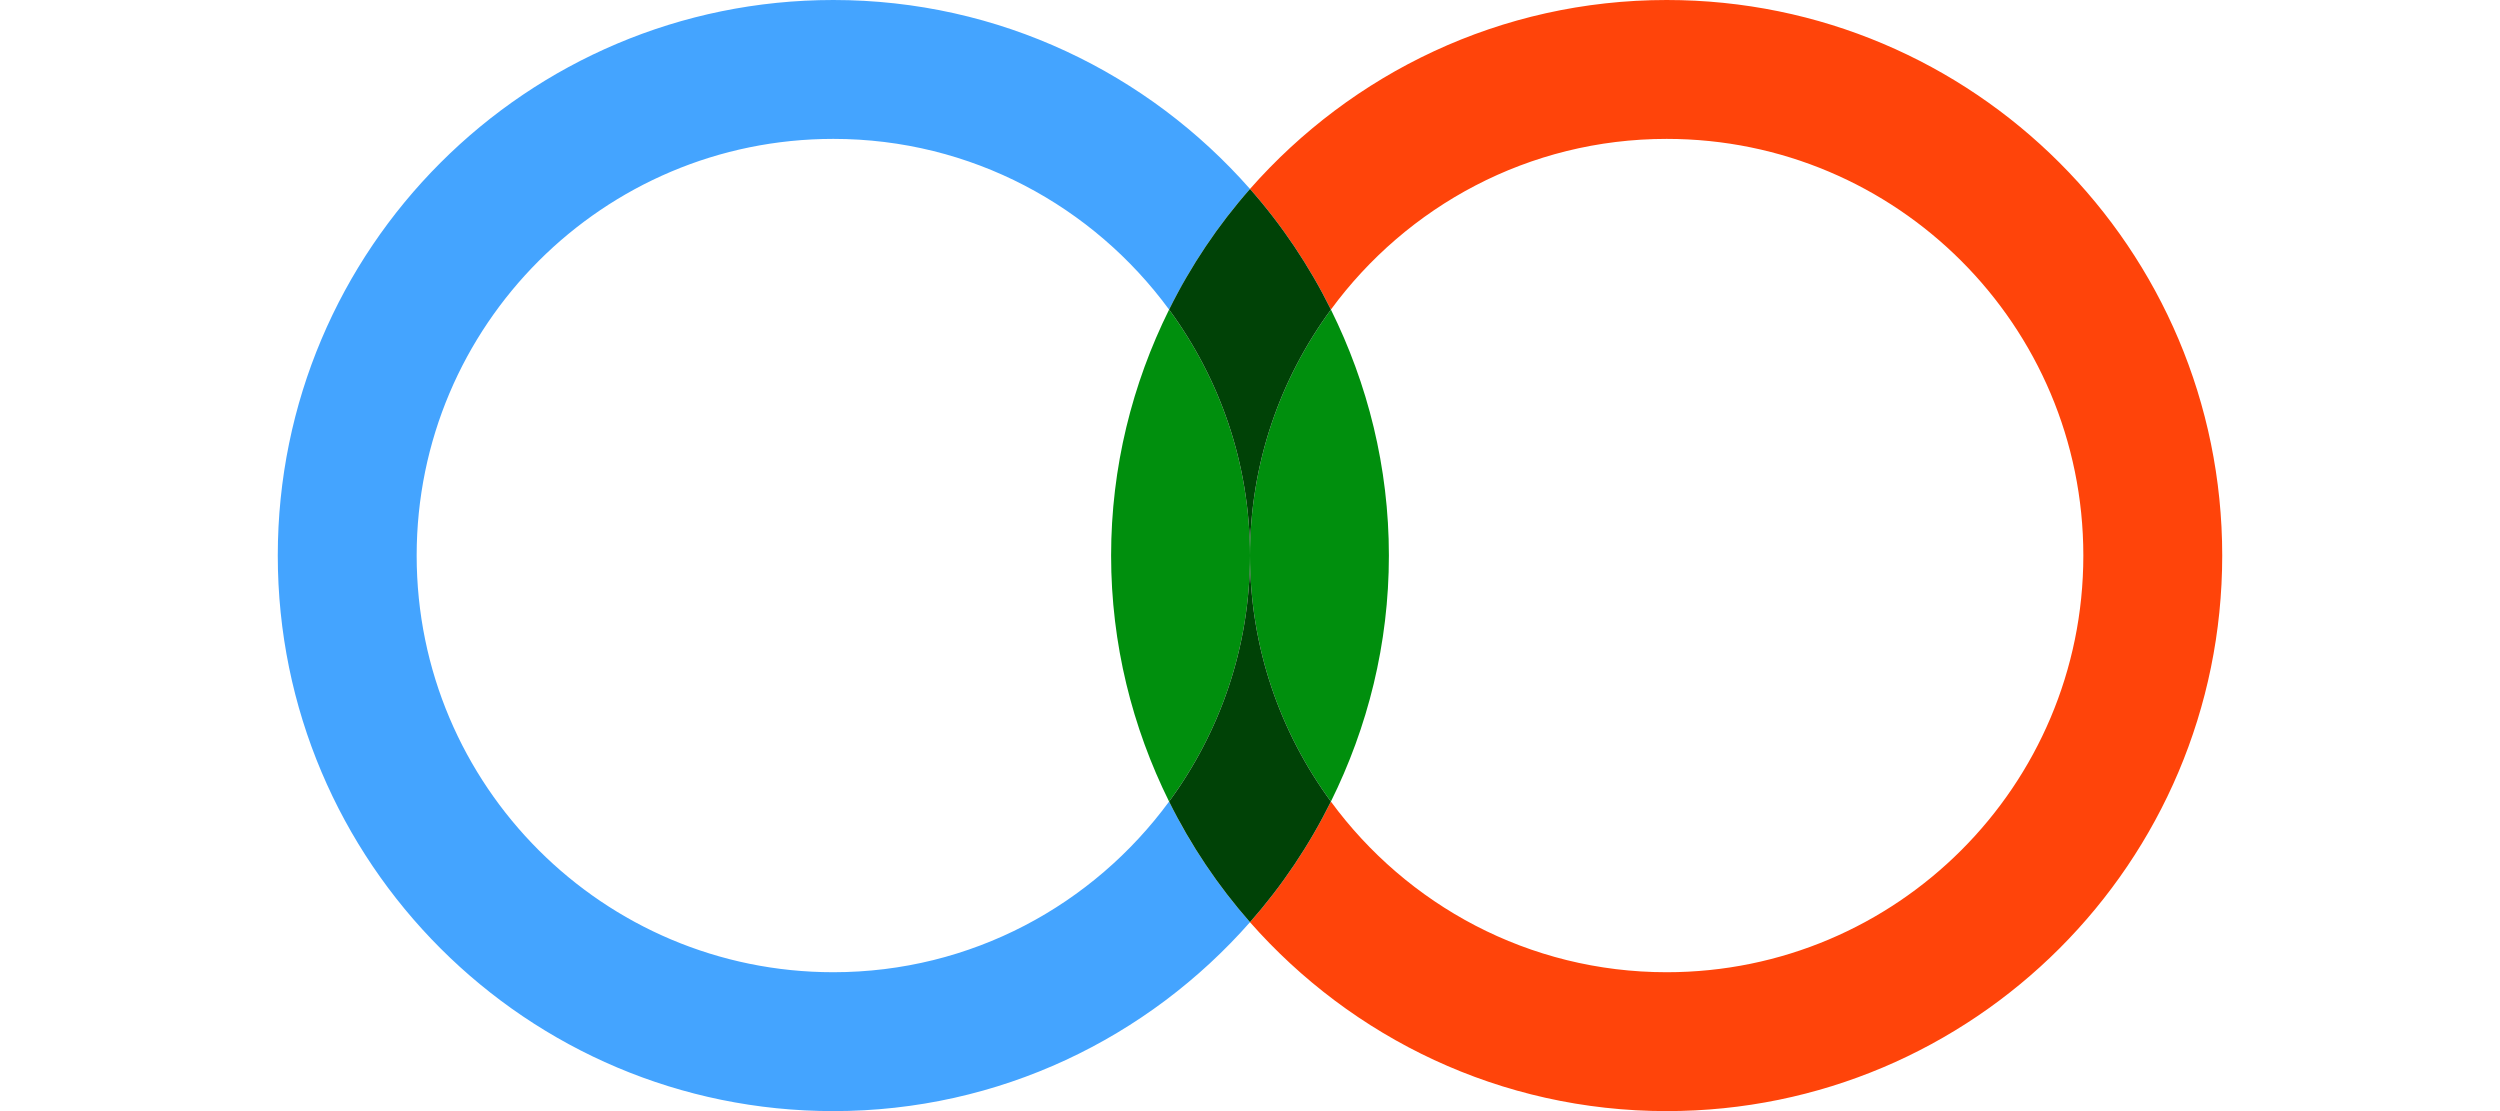 <?xml version="1.0" encoding="utf-8"?>
<!-- Generator: Adobe Illustrator 16.0.4, SVG Export Plug-In . SVG Version: 6.00 Build 0)  -->
<!DOCTYPE svg PUBLIC "-//W3C//DTD SVG 1.1//EN" "http://www.w3.org/Graphics/SVG/1.1/DTD/svg11.dtd">
<svg version="1.1" id="Layer_1" xmlns="http://www.w3.org/2000/svg" xmlns:xlink="http://www.w3.org/1999/xlink" x="0px" y="0px"
	 width="72px" height="32px" viewBox="0 0 72 32" enable-background="new 0 0 72 32" xml:space="preserve">
<g>
	<path fill="none" d="M38.33,23.085C40.514,26.061,44.026,28,48,28c6.628,0,12-5.372,12-12c0-6.627-5.372-12-12-12
		c-3.974,0-7.486,1.94-9.67,4.916C39.389,11.054,40,13.453,40,16C40,18.548,39.389,20.947,38.33,23.085z"/>
	<path fill="none" d="M33.67,8.916C31.486,5.94,27.974,4,24,4c-6.627,0-12,5.373-12,12c0,6.628,5.373,12,12,12
		c3.974,0,7.486-1.939,9.67-4.915C32.611,20.947,32,18.548,32,16C32,13.453,32.611,11.054,33.67,8.916z"/>
	<path fill="#008F0D" d="M38.33,23.085C39.389,20.947,40,18.548,40,16c0-2.547-0.611-4.946-1.67-7.084
		C36.872,10.902,36,13.347,36,16S36.872,21.098,38.33,23.085z"/>
	<path fill="#44A4FF" d="M24,28c-6.627,0-12-5.372-12-12c0-6.627,5.373-12,12-12c3.974,0,7.486,1.94,9.67,4.916
		c0.625-1.262,1.409-2.428,2.33-3.474C33.068,2.112,28.785,0,24,0C15.164,0,8,7.164,8,16c0,8.837,7.164,16,16,16
		c4.785,0,9.068-2.111,12-5.441c-0.921-1.047-1.705-2.212-2.33-3.474C31.486,26.061,27.974,28,24,28z"/>
	<path fill="#FF440A" d="M48,0c-4.785,0-9.068,2.112-12,5.442c0.922,1.046,1.705,2.212,2.33,3.474C40.514,5.94,44.026,4,48,4
		c6.628,0,12,5.373,12,12c0,6.628-5.372,12-12,12c-3.974,0-7.486-1.939-9.67-4.915c-0.625,1.262-1.408,2.427-2.33,3.474
		C38.932,29.889,43.215,32,48,32c8.837,0,16-7.163,16-16C64,7.164,56.837,0,48,0z"/>
	<path fill="#008F0D" d="M32,16c0,2.548,0.611,4.947,1.67,7.085C35.128,21.098,36,18.653,36,16s-0.872-5.097-2.33-7.084
		C32.611,11.054,32,13.453,32,16z"/>
	<path fill="#004206" d="M36,16c0,2.653-0.872,5.098-2.33,7.085c0.625,1.262,1.409,2.427,2.33,3.474
		c0.922-1.047,1.705-2.212,2.33-3.474C36.872,21.098,36,18.653,36,16z"/>
	<path fill="#004206" d="M36,16c0-2.653,0.872-5.098,2.33-7.084C37.705,7.654,36.922,6.488,36,5.442
		c-0.921,1.046-1.705,2.212-2.33,3.474C35.128,10.903,36,13.347,36,16z"/>
</g>
</svg>

